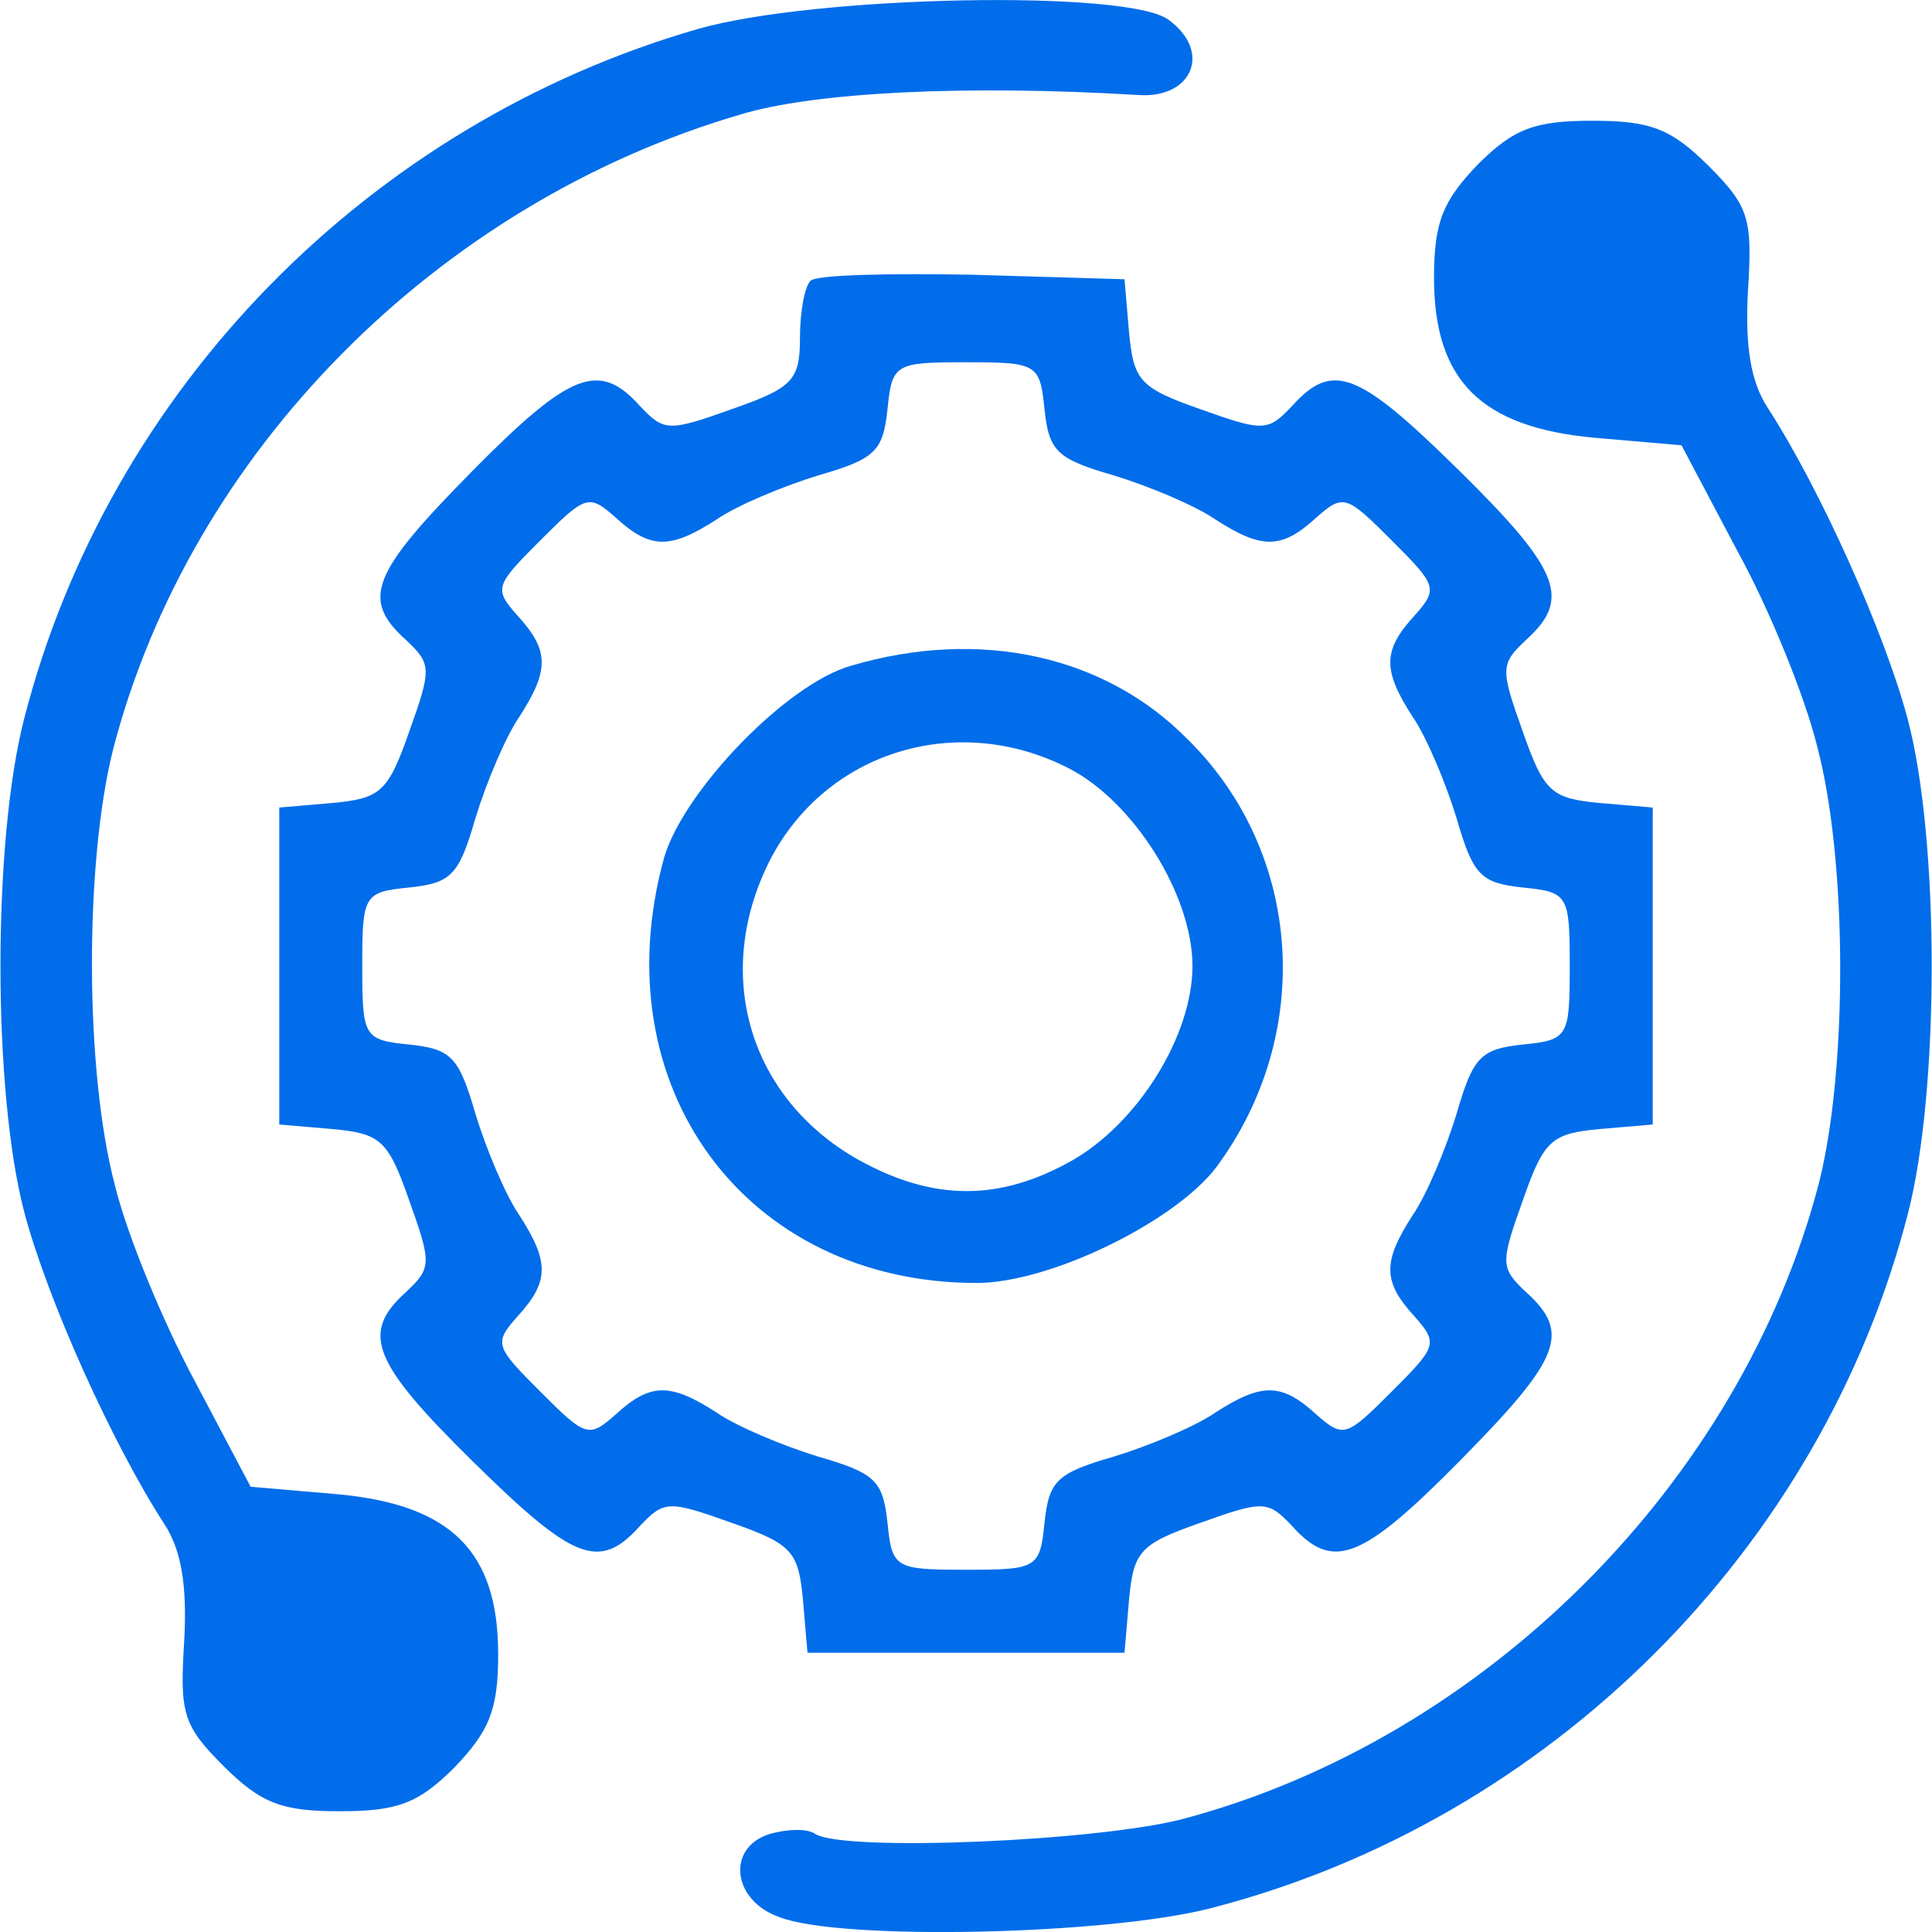 <svg width="50" height="50" viewBox="0 0 50 50" fill="none" xmlns="http://www.w3.org/2000/svg">
<g clip-path="url(#clip0_6862_197977)">
<path d="M18.088 0.742C9.533 3.203 2.814 10.078 0.627 18.594C-0.193 21.758 -0.193 28.242 0.627 31.367C1.213 33.594 2.893 37.344 4.26 39.453C4.689 40.117 4.846 41.016 4.768 42.461C4.65 44.336 4.729 44.649 5.783 45.703C6.76 46.68 7.307 46.875 8.791 46.875C10.275 46.875 10.822 46.68 11.76 45.742C12.658 44.805 12.893 44.258 12.893 42.813C12.893 40.157 11.682 38.946 8.752 38.672L6.486 38.477L5.041 35.742C4.221 34.219 3.283 31.953 2.971 30.664C2.189 27.696 2.189 22.305 2.932 19.375C4.924 11.719 11.291 5.274 19.143 2.969C21.057 2.383 25.002 2.188 29.494 2.461C30.861 2.539 31.369 1.328 30.236 0.508C29.182 -0.273 21.135 -0.117 18.088 0.742Z" fill="#016DEA"/>
<path d="M38.244 4.258C37.346 5.196 37.112 5.742 37.112 7.188C37.112 9.844 38.322 11.055 41.252 11.328L43.518 11.524L44.963 14.258C45.783 15.742 46.721 18.047 47.033 19.336C47.815 22.305 47.815 27.696 47.072 30.625C45.041 38.399 38.401 45 30.627 47.071C28.401 47.657 21.838 47.93 21.096 47.461C20.862 47.305 20.354 47.344 19.924 47.461C18.791 47.813 18.948 49.18 20.158 49.61C21.721 50.235 28.713 50.078 31.369 49.375C40.119 47.11 47.151 40.078 49.377 31.407C50.197 28.242 50.197 21.758 49.377 18.633C48.791 16.407 47.112 12.657 45.744 10.547C45.315 9.883 45.158 8.985 45.237 7.539C45.354 5.664 45.276 5.352 44.221 4.297C43.244 3.321 42.697 3.125 41.213 3.125C39.729 3.125 39.182 3.321 38.244 4.258Z" fill="#016DEA"/>
<path d="M20.977 7.266C20.82 7.422 20.703 8.086 20.703 8.75C20.703 9.844 20.508 10.039 18.945 10.586C17.305 11.172 17.188 11.172 16.562 10.508C15.508 9.336 14.766 9.61 12.188 12.227C9.609 14.844 9.336 15.508 10.508 16.563C11.172 17.188 11.172 17.305 10.586 18.946C10.039 20.508 9.844 20.664 8.594 20.782L7.227 20.899V25V29.102L8.594 29.219C9.844 29.336 10.039 29.492 10.586 31.055C11.172 32.696 11.172 32.813 10.508 33.438C9.336 34.492 9.609 35.235 12.227 37.813C14.844 40.391 15.508 40.664 16.562 39.492C17.188 38.828 17.305 38.828 18.945 39.414C20.508 39.961 20.664 40.157 20.781 41.407L20.898 42.774H25H29.102L29.219 41.407C29.336 40.157 29.492 39.961 31.055 39.414C32.695 38.828 32.812 38.828 33.438 39.492C34.492 40.664 35.234 40.391 37.812 37.774C40.391 35.157 40.664 34.492 39.492 33.438C38.828 32.813 38.828 32.696 39.414 31.055C39.961 29.492 40.156 29.336 41.406 29.219L42.773 29.102V25V20.899L41.406 20.782C40.156 20.664 39.961 20.508 39.414 18.946C38.828 17.305 38.828 17.188 39.492 16.563C40.664 15.508 40.391 14.766 37.773 12.188C35.156 9.61 34.492 9.336 33.438 10.508C32.812 11.172 32.695 11.172 31.055 10.586C29.492 10.039 29.336 9.844 29.219 8.594L29.102 7.227L25.156 7.11C23.008 7.071 21.133 7.11 20.977 7.266ZM27.031 10.586C27.148 11.68 27.344 11.875 28.828 12.305C29.727 12.578 30.938 13.086 31.445 13.438C32.656 14.219 33.164 14.219 34.062 13.399C34.766 12.774 34.844 12.813 36.016 13.985C37.188 15.156 37.227 15.235 36.602 15.938C35.781 16.836 35.781 17.344 36.562 18.555C36.914 19.063 37.422 20.274 37.695 21.172C38.125 22.657 38.32 22.852 39.414 22.969C40.586 23.086 40.625 23.164 40.625 25C40.625 26.836 40.586 26.914 39.414 27.032C38.32 27.149 38.125 27.344 37.695 28.828C37.422 29.727 36.914 30.938 36.562 31.446C35.781 32.657 35.781 33.164 36.602 34.063C37.227 34.766 37.188 34.844 36.016 36.016C34.844 37.188 34.766 37.227 34.062 36.602C33.164 35.782 32.656 35.782 31.445 36.563C30.938 36.914 29.727 37.422 28.828 37.696C27.344 38.125 27.148 38.321 27.031 39.414C26.914 40.586 26.836 40.625 25 40.625C23.164 40.625 23.086 40.586 22.969 39.414C22.852 38.321 22.656 38.125 21.172 37.696C20.273 37.422 19.062 36.914 18.555 36.563C17.344 35.782 16.836 35.782 15.938 36.602C15.234 37.227 15.156 37.188 13.984 36.016C12.812 34.844 12.773 34.766 13.398 34.063C14.219 33.164 14.219 32.657 13.438 31.446C13.086 30.938 12.578 29.727 12.305 28.828C11.875 27.344 11.68 27.149 10.586 27.032C9.414 26.914 9.375 26.836 9.375 25C9.375 23.164 9.414 23.086 10.586 22.969C11.68 22.852 11.875 22.657 12.305 21.172C12.578 20.274 13.086 19.063 13.438 18.555C14.219 17.344 14.219 16.836 13.398 15.938C12.773 15.235 12.812 15.156 13.984 13.985C15.156 12.813 15.234 12.774 15.938 13.399C16.836 14.219 17.344 14.219 18.555 13.438C19.062 13.086 20.273 12.578 21.172 12.305C22.656 11.875 22.852 11.68 22.969 10.586C23.086 9.414 23.164 9.375 25 9.375C26.836 9.375 26.914 9.414 27.031 10.586Z" fill="#016DEA"/>
<path d="M22.033 17.227C20.353 17.696 17.697 20.469 17.189 22.188C15.549 28.125 19.299 33.203 25.275 33.203C27.189 33.203 30.431 31.602 31.486 30.196C34.025 26.758 33.713 22.071 30.744 19.141C28.595 16.953 25.353 16.25 22.033 17.227ZM27.658 19.883C29.338 20.742 30.861 23.164 30.861 25C30.861 26.797 29.455 29.063 27.736 30.039C25.861 31.094 24.142 31.094 22.189 30C19.377 28.399 18.439 25.196 19.924 22.266C21.369 19.453 24.767 18.399 27.658 19.883Z" fill="#016DEA"/>
</g>
<defs>
<clipPath id="clip0_6862_197977">
<rect width="50" height="50" fill="white"/>
</clipPath>
</defs>
</svg>
